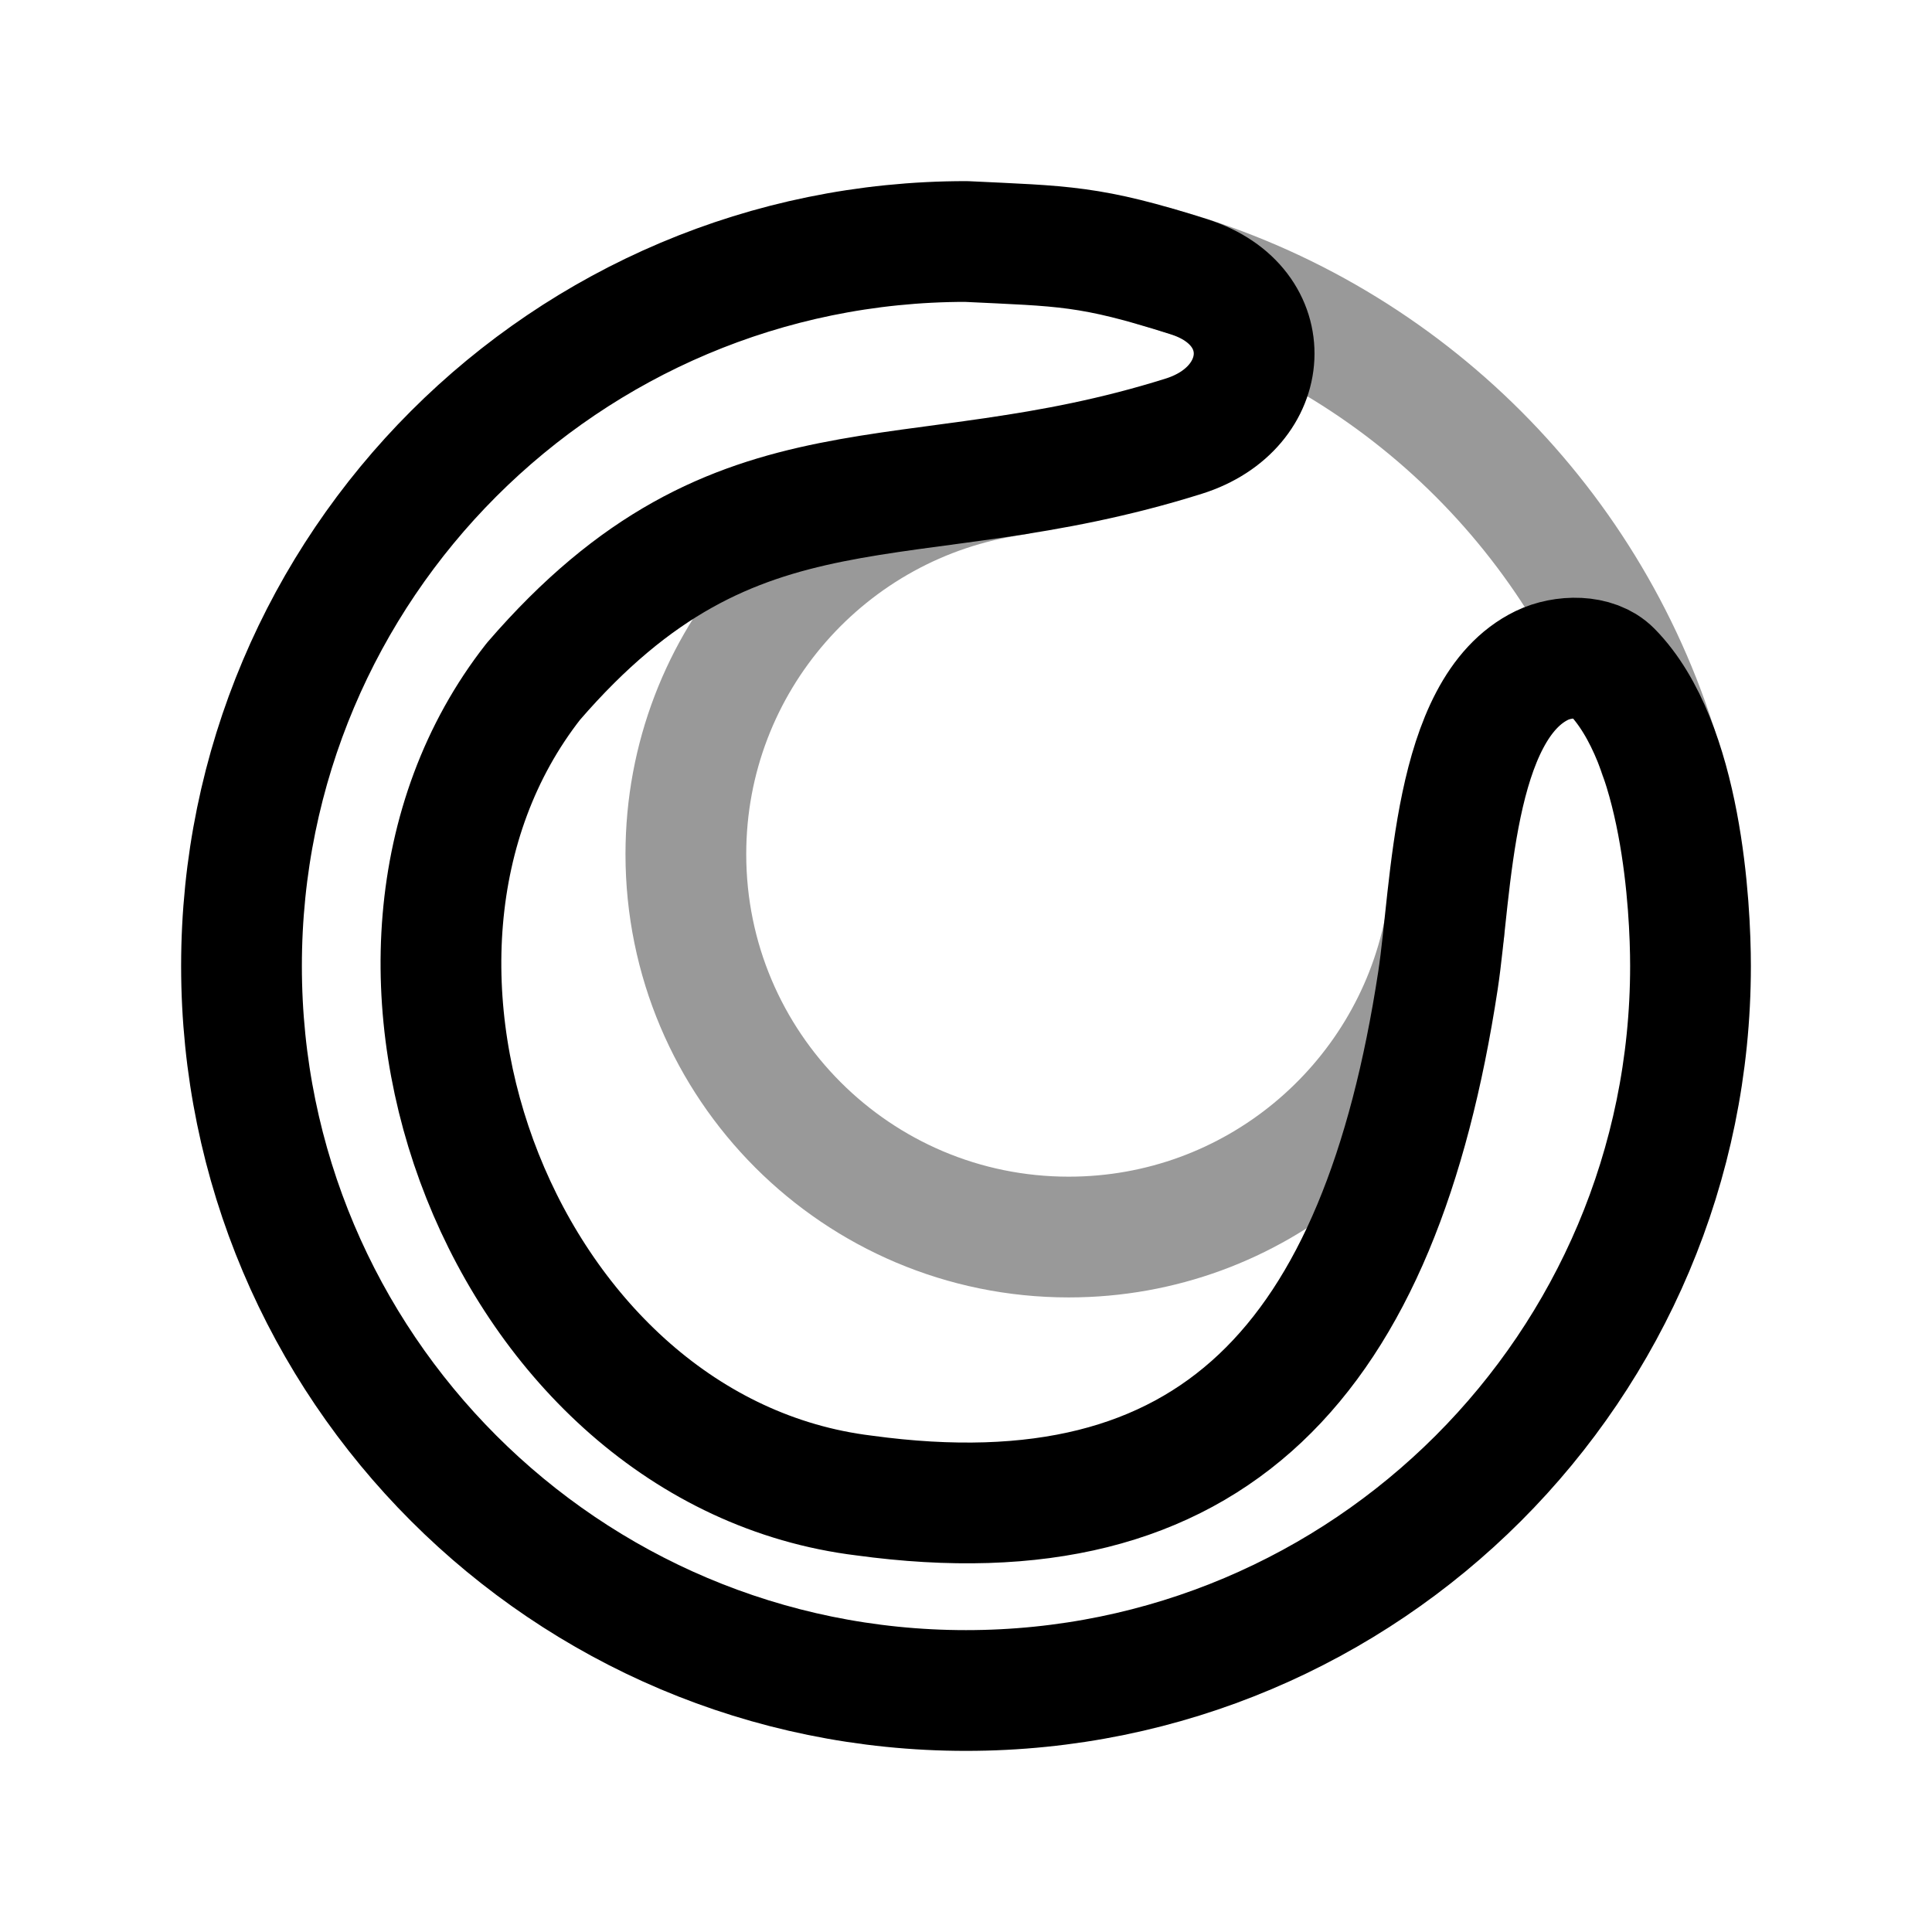 <svg width="24" height="24" viewBox="0 0 24 24" fill="none" xmlns="http://www.w3.org/2000/svg">
<path opacity="0.4" d="M12.594 5.902C10.29 6.233 8.52 8.215 8.52 10.611C8.52 13.238 10.649 15.367 13.276 15.367C15.579 15.367 17.499 13.732 17.939 11.559" stroke="black" stroke-width="1.5" stroke-linecap="round" stroke-linejoin="round"/>
<path opacity="0.4" d="M20.61 9.375C19.712 6.426 17.341 4.12 14.354 3.312" stroke="black" stroke-width="1.5" stroke-linecap="round" stroke-linejoin="round"/>
<path d="M12 21C16.971 21 21 16.971 21 12C21 11.271 20.896 9.23 20.02 8.338C19.815 8.13 19.417 8.139 19.154 8.266C18.039 8.807 18.036 11.041 17.863 12.179C17.143 16.897 15.072 19.17 10.734 18.578C6.274 18.032 3.923 11.912 6.626 8.465C9.181 5.504 11.249 6.506 14.706 5.418C15.816 5.069 15.9 3.799 14.773 3.439C13.538 3.044 13.21 3.059 12 3C7.029 3 3 7.029 3 12C3 16.971 7.029 21 12 21Z" stroke="black" stroke-width="1.5" stroke-linecap="round" stroke-linejoin="round"/>
</svg>